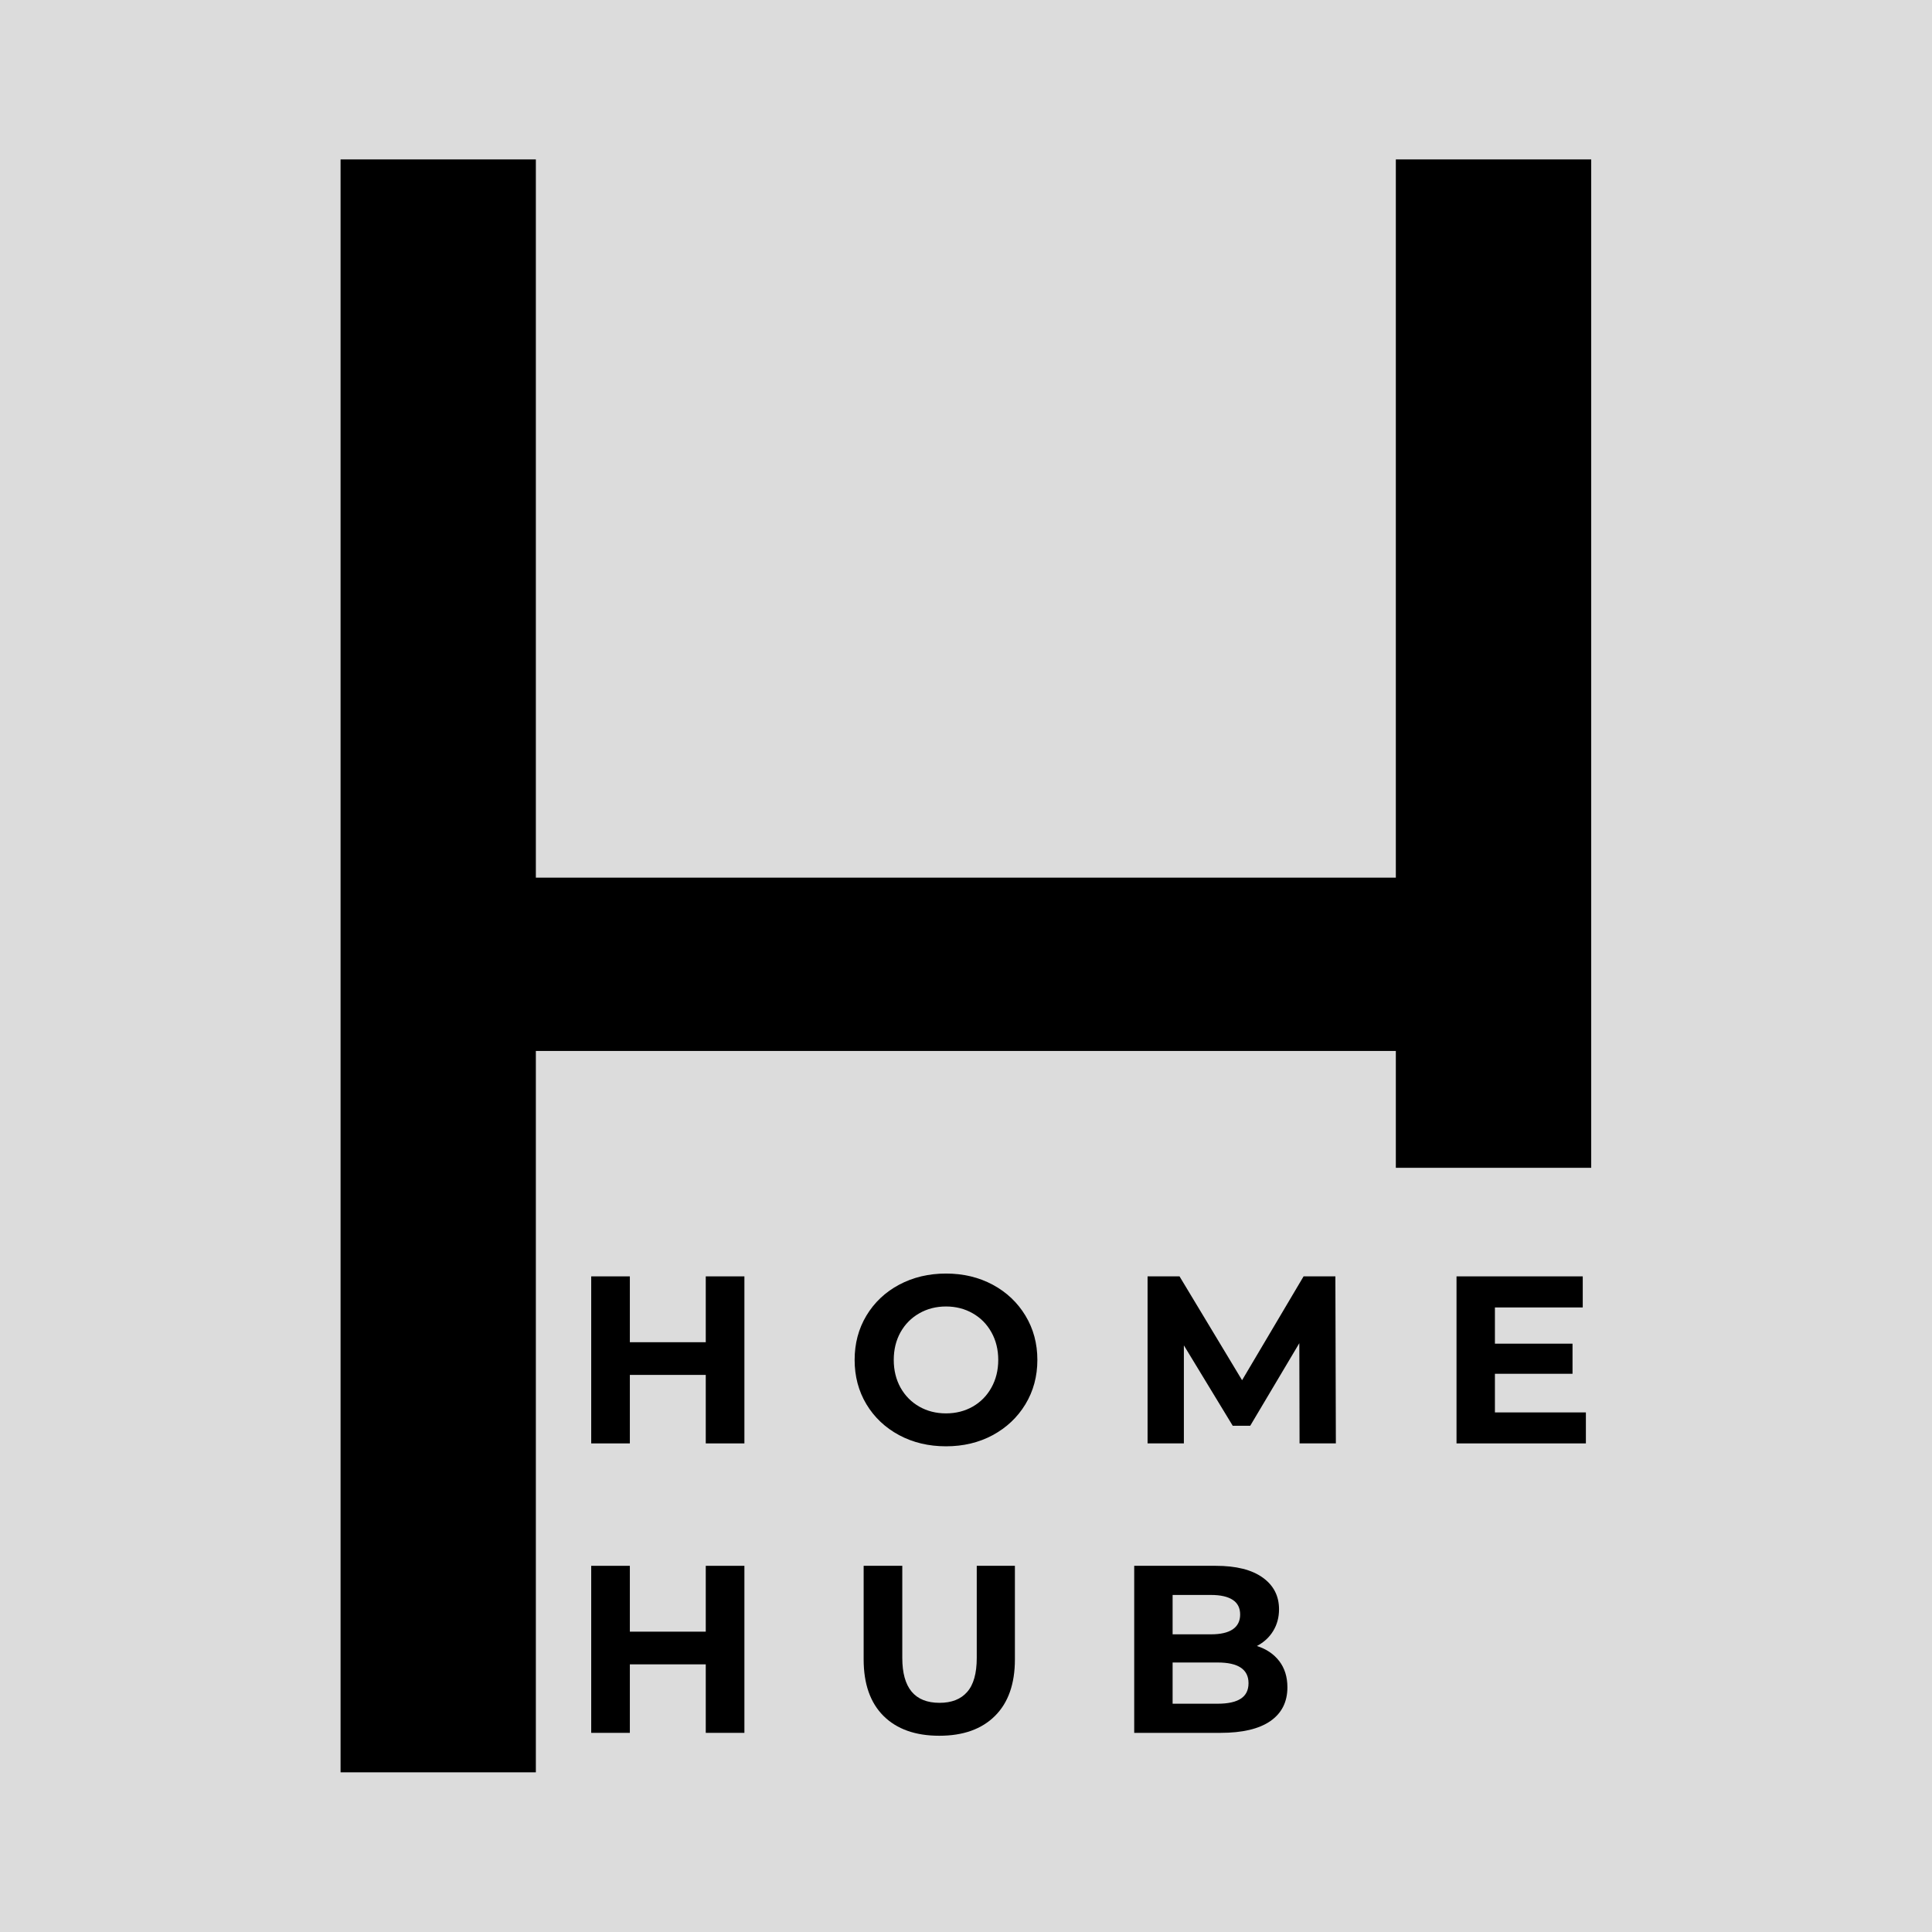 <svg xmlns="http://www.w3.org/2000/svg" xmlns:xlink="http://www.w3.org/1999/xlink" width="500" zoomAndPan="magnify" viewBox="0 0 375 375" height="500" preserveAspectRatio="xMidYMid meet" version="1.0"><defs><g/><clipPath id="648439a93b"><path d="M 244.953 226.672 L 327 226.672 L 327 365.551 L 244.953 365.551 Z M 244.953 226.672 " clip-rule="nonzero"/></clipPath></defs><rect x="-37.5" width="450" fill="#ffffff" y="-37.5" height="450" fill-opacity="1"/><rect x="-37.5" width="450" fill="#ffffff" y="-37.5" height="450" fill-opacity="1"/><rect x="-37.5" width="450" fill="#dcdcdc" y="-37.5" height="450" fill-opacity="1"/><g fill="#000000" fill-opacity="1"><g transform="translate(28.197, 344.006)"><g><path d="M 37.906 0 L 37.906 -313.062 L 75.812 -313.062 L 75.812 -173.656 L 242.734 -173.656 L 242.734 -313.062 L 280.656 -313.062 L 280.656 0 L 242.734 0 L 242.734 -140.016 L 75.812 -140.016 L 75.812 0 Z M 37.906 0 "/></g></g></g><g clip-path="url(#648439a93b)"><path fill="#dcdcdc" d="M 244.953 226.672 L 326.898 226.672 L 326.898 365.562 L 244.953 365.562 Z M 244.953 226.672 " fill-opacity="1" fill-rule="nonzero"/></g><g fill="#000000" fill-opacity="1"><g transform="translate(110.91, 280.165)"><g><path d="M 33.578 -32.422 L 33.578 0 L 26.078 0 L 26.078 -13.297 L 11.344 -13.297 L 11.344 0 L 3.844 0 L 3.844 -32.422 L 11.344 -32.422 L 11.344 -19.641 L 26.078 -19.641 L 26.078 -32.422 Z M 33.578 -32.422 "/></g></g></g><g fill="#000000" fill-opacity="1"><g transform="translate(164.071, 280.165)"><g><path d="M 19.547 0.562 C 16.18 0.562 13.145 -0.16 10.438 -1.609 C 7.738 -3.066 5.625 -5.066 4.094 -7.609 C 2.57 -10.16 1.812 -13.023 1.812 -16.203 C 1.812 -19.391 2.57 -22.254 4.094 -24.797 C 5.625 -27.348 7.738 -29.348 10.438 -30.797 C 13.145 -32.242 16.18 -32.969 19.547 -32.969 C 22.91 -32.969 25.938 -32.242 28.625 -30.797 C 31.312 -29.348 33.426 -27.348 34.969 -24.797 C 36.508 -22.254 37.281 -19.391 37.281 -16.203 C 37.281 -13.023 36.508 -10.16 34.969 -7.609 C 33.426 -5.066 31.312 -3.066 28.625 -1.609 C 25.938 -0.16 22.91 0.562 19.547 0.562 Z M 19.547 -5.828 C 21.461 -5.828 23.191 -6.266 24.734 -7.141 C 26.273 -8.023 27.484 -9.254 28.359 -10.828 C 29.242 -12.41 29.688 -14.203 29.688 -16.203 C 29.688 -18.211 29.242 -20.004 28.359 -21.578 C 27.484 -23.148 26.273 -24.375 24.734 -25.25 C 23.191 -26.133 21.461 -26.578 19.547 -26.578 C 17.629 -26.578 15.898 -26.133 14.359 -25.25 C 12.816 -24.375 11.602 -23.148 10.719 -21.578 C 9.844 -20.004 9.406 -18.211 9.406 -16.203 C 9.406 -14.203 9.844 -12.41 10.719 -10.828 C 11.602 -9.254 12.816 -8.023 14.359 -7.141 C 15.898 -6.266 17.629 -5.828 19.547 -5.828 Z M 19.547 -5.828 "/></g></g></g><g fill="#000000" fill-opacity="1"><g transform="translate(218.899, 280.165)"><g><path d="M 33.344 0 L 33.297 -19.453 L 23.766 -3.422 L 20.375 -3.422 L 10.891 -19.031 L 10.891 0 L 3.844 0 L 3.844 -32.422 L 10.047 -32.422 L 22.188 -12.266 L 34.125 -32.422 L 40.297 -32.422 L 40.391 0 Z M 33.344 0 "/></g></g></g><g fill="#000000" fill-opacity="1"><g transform="translate(278.866, 280.165)"><g><path d="M 28.953 -6.016 L 28.953 0 L 3.844 0 L 3.844 -32.422 L 28.344 -32.422 L 28.344 -26.391 L 11.297 -26.391 L 11.297 -19.359 L 26.359 -19.359 L 26.359 -13.516 L 11.297 -13.516 L 11.297 -6.016 Z M 28.953 -6.016 "/></g></g></g><g fill="#000000" fill-opacity="1"><g transform="translate(110.91, 336.346)"><g><path d="M 33.578 -32.422 L 33.578 0 L 26.078 0 L 26.078 -13.297 L 11.344 -13.297 L 11.344 0 L 3.844 0 L 3.844 -32.422 L 11.344 -32.422 L 11.344 -19.641 L 26.078 -19.641 L 26.078 -32.422 Z M 33.578 -32.422 "/></g></g></g><g fill="#000000" fill-opacity="1"><g transform="translate(164.071, 336.346)"><g><path d="M 18.25 0.562 C 13.613 0.562 10.004 -0.719 7.422 -3.281 C 4.848 -5.844 3.562 -9.504 3.562 -14.266 L 3.562 -32.422 L 11.062 -32.422 L 11.062 -14.547 C 11.062 -8.734 13.473 -5.828 18.297 -5.828 C 20.641 -5.828 22.426 -6.531 23.656 -7.938 C 24.895 -9.344 25.516 -11.547 25.516 -14.547 L 25.516 -32.422 L 32.922 -32.422 L 32.922 -14.266 C 32.922 -9.504 31.629 -5.844 29.047 -3.281 C 26.473 -0.719 22.875 0.562 18.25 0.562 Z M 18.25 0.562 "/></g></g></g><g fill="#000000" fill-opacity="1"><g transform="translate(216.306, 336.346)"><g><path d="M 27.656 -16.859 C 29.5 -16.273 30.945 -15.297 32 -13.922 C 33.051 -12.547 33.578 -10.852 33.578 -8.844 C 33.578 -6 32.473 -3.812 30.266 -2.281 C 28.055 -0.758 24.836 0 20.609 0 L 3.844 0 L 3.844 -32.422 L 19.688 -32.422 C 23.633 -32.422 26.664 -31.66 28.781 -30.141 C 30.895 -28.629 31.953 -26.578 31.953 -23.984 C 31.953 -22.41 31.57 -21.004 30.812 -19.766 C 30.062 -18.535 29.008 -17.566 27.656 -16.859 Z M 11.297 -26.766 L 11.297 -19.125 L 18.75 -19.125 C 20.602 -19.125 22.008 -19.445 22.969 -20.094 C 23.926 -20.75 24.406 -21.707 24.406 -22.969 C 24.406 -24.238 23.926 -25.188 22.969 -25.812 C 22.008 -26.445 20.602 -26.766 18.75 -26.766 Z M 20.047 -5.656 C 22.023 -5.656 23.516 -5.977 24.516 -6.625 C 25.523 -7.27 26.031 -8.273 26.031 -9.641 C 26.031 -12.316 24.035 -13.656 20.047 -13.656 L 11.297 -13.656 L 11.297 -5.656 Z M 20.047 -5.656 "/></g></g></g></svg>